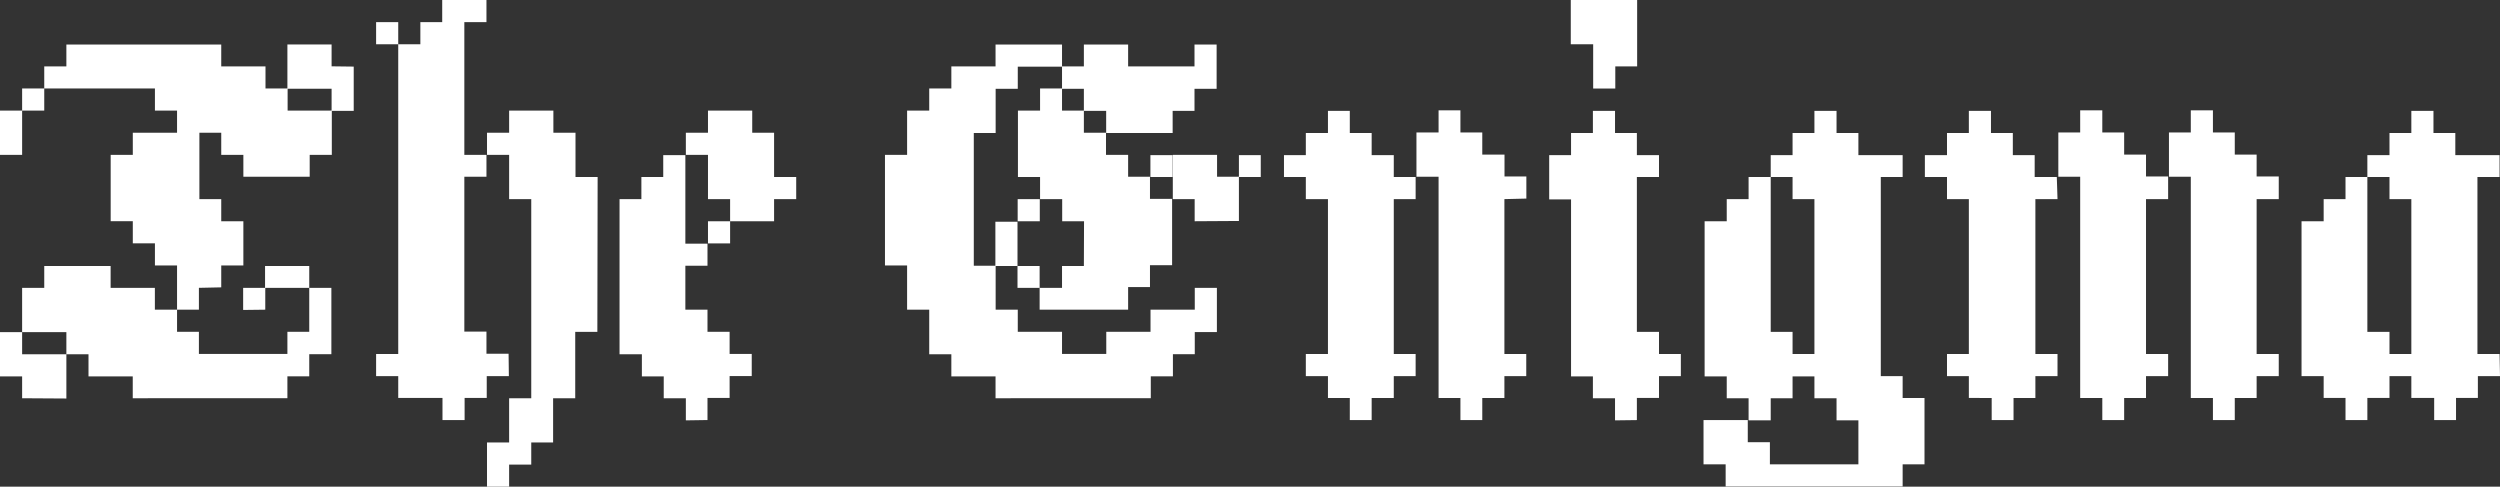 <svg id="Calque_1" data-name="Calque 1" xmlns="http://www.w3.org/2000/svg" viewBox="0 0 457.64 89.09"><rect x="0" y="0" width="457.64" height="89.09" fill="#333333" stroke="none"/><defs><style>.cls-1{fill:#fff;}</style></defs><title>theenigmablanctypotitre</title><path class="cls-1" d="M303.59,313.61v-4.05h4.05v4.05Zm0,4.05v-4.05h4.05v4.05Zm4.05,44.55v-4h-4.05v-8.1h4.05v4.05h8.1v8.1Zm0-52.65v-4.05h4.05v4.05Zm20.25,52.65v-4h-8.1v-4.05h-4.05v-4.05h-8.1V342h4.05v-4h12.15v4h8.1V346H336v4.05H340v4.05h16.2v-4.05h4V342h-8.09v-4h8.09v4h4.05v12.15h-4.05v4.05h-4v4ZM340,342V346H336v-8.1h-4.05v-4.05h-4.05v-4.05h-4.05V317.66h4.05v-4.05H336v-4.05h-4.05v-4.05H311.69v-4.05h4.05v-4h28.35v4h8.1v4.05h4.05v4.05h8.09v8.1h-4.05v4H348.14v-4h-4.05v-4.05h-4v12.15h4v4.05h4.05v8.1h-4.05v4Zm8.1,4.05V342h4.05V346Zm20.24-44.55v8.1h-4.05v-4.05h-8.09v-8.1h8.09v4Z" transform="translate(-303.59 -289.31)"/><path class="cls-1" d="M396.74,358.16h-4.05v4h-4.05v4.05h-4.05v-4.05h-8.1v-4h-4.05v-4.05h4.05v-56.7h-4.05v-4.05h4.05v4.05h4.05v-4.05h4v-4.05h8.1v4.05h-4.05v24.3h4.05v4h-4.05v28.35h4.05v4.05h4.05Zm16.2-8.1h-4.05v12.15h-4.05v8.1h-4v4.05h-4.05v4.05h-4.05v-8.1h4.05v-8.1h4.05V325.76h-4.05v-8.1h-4.05v-4.05h4.05v-4.05h8.1v4.05h4.05v8.1h4.05Z" transform="translate(-303.59 -289.31)"/><path class="cls-1" d="M429.14,366.26v-4.05h-4.05v-4h-4v-4.05H417V325.76H421v-4.05h4v-4h4.05v16.2h4.05v4.05h-4.05V346h4.05v4.05h4.05v4.05h4.05v4.05h-4.05v4h-4.05v4.05Zm8.1-36.45v-4.05h-4.05v-8.1h-4.05v-4.05h4.05v-4.05h8.1v4.05h4v8.1h4.05v4.05h-4.05v4.05Zm-4.05,4.05v-4.05h4.05v4.05Z" transform="translate(-303.59 -289.31)"/><path class="cls-1" d="M485.83,362.21v-4h-8.09v-4.05h-4.05V346h-4.05v-8.1h-4.05V317.66h4.05v-8.1h4.05v-4.05h4.05v-4.05h8.09v-4H498v4h4v-4h8.1v4h12.15v-4h4.05v8.1h-4.05v4.05h-4v4.05H506.08v-4.05H502v-4.05h-4v-4.05h-8.1v4.05h-4.05v8.1h-4v24.3h4V346h4.05v4.05H498v4.05h8.1v-4.05h8.1V346h8.1V342h4.05v8.1h-4.05v4.05h-4v4.05h-4.05v4Zm16.2-32.4h-4v-4.05h-4.05v-4.05h-4.05V309.56h4.05v-4.05H498v4.05h4v4.05h4.05v4.05h4.05v4h4v4.05h4.05v12.15h-4.05v4h-4V346h-16.2V342h-4.05v-4h-4.05v-8.1h4.05v8.1h4.05v4H498v-4h4Zm-12.15,0v-4.05h4.05v4.05Zm24.3-8.1v-4h4.05v4Zm8.1,8.1v-4.05h-4v-8.1h8.1v4h4v8.1Zm8.1-8.1v-4h4v4Z" transform="translate(-303.59 -289.31)"/><path class="cls-1" d="M558.73,325.76v28.35h4v4.05h-4v4h-4.05v4.05h-4v-4.05h-4v-4h-4.05v-4.05h4.05V325.76h-4.05v-4.05h-4v-4h4v-4.05h4.05v-4.05h4v4.05h4v4.05h4.05v4h4v4.05Zm20.25,0v28.35h4v4.05h-4v4h-4.05v4.05h-4v-4.05h-4v-40.5h-4.05v-8.1h4.05v-4.05h4v4.05h4v4.05H579v4h4v4.05Z" transform="translate(-303.59 -289.31)"/><path class="cls-1" d="M599.23,366.26v-4.05h-4.05v-4h-4v-32.4h-4v-8.1h4v-4.05h4v-4.05h4.05v4.05h4v4.05h4.05v4h-4.05v28.35h4.05v4.05h4v4.05h-4v4h-4.05v4.05Zm-8.1-68.85v-8.1h12.15v12.15h-4v4.05h-4.05v-8.1Z" transform="translate(-303.59 -289.31)"/><path class="cls-1" d="M643.78,366.26h-4v-4.05h-4.05v-4h-4v4h-4v4.05h-4.05v-4.05h-4v-4h-4.05V329.81h4.05v-4.05h4v-4.05h4.05v28.35h4v4.05h4V325.76h-4v-4.05h-4v-4h4v-4.05h4v-4.05h4.05v4.05h4v4.05h8.1v4h-4v36.45h4v4h4v12.15h-4v4.05h-32.4v-4.05h-4.05v-8.1h8.1v4.05h4.05v4.05h16.2v-8.1Z" transform="translate(-303.59 -289.31)"/><path class="cls-1" d="M680.23,325.76h-4.05v28.35h4.05v4.05h-4.05v4h-4v4.05h-4v-4.05H664v-4h-4v-4.05h4V325.76h-4v-4.05h-4.05v-4H660v-4.05h4v-4.05h4.05v4.05h4v4.05h4v4h4.05Zm20.25,0h-4.05v28.35h4.05v4.05h-4.05v4h-4v4.05h-4v-4.05h-4.05v-40.5h-4v-8.1h4v-4.05h4.05v4.05h4v4.05h4v4h4.05Zm20.25,0h-4.05v28.35h4.05v4.05h-4.05v4h-4v4.05h-4v-4.05h-4.05v-40.5h-4v-8.1h4v-4.05h4.05v4.05h4v4.05h4v4h4.05Z" transform="translate(-303.59 -289.31)"/><path class="cls-1" d="M761.23,358.16h-4.05v4h-4v4.05h-4v-4.05H745v-4h-4v4h-4.05v4.05h-4v-4.05h-4v-4h-4.05V329.81h4.05v-4.05h4v-4.05h4v28.35H741v4.05h4V325.76h-4v-4.05h-4.05v-4H741v-4.05h4v-4.05h4.05v4.05h4v4.05h8.1v4h-4.05v32.4h4.05Z" transform="translate(-303.59 -289.31)"/></svg>